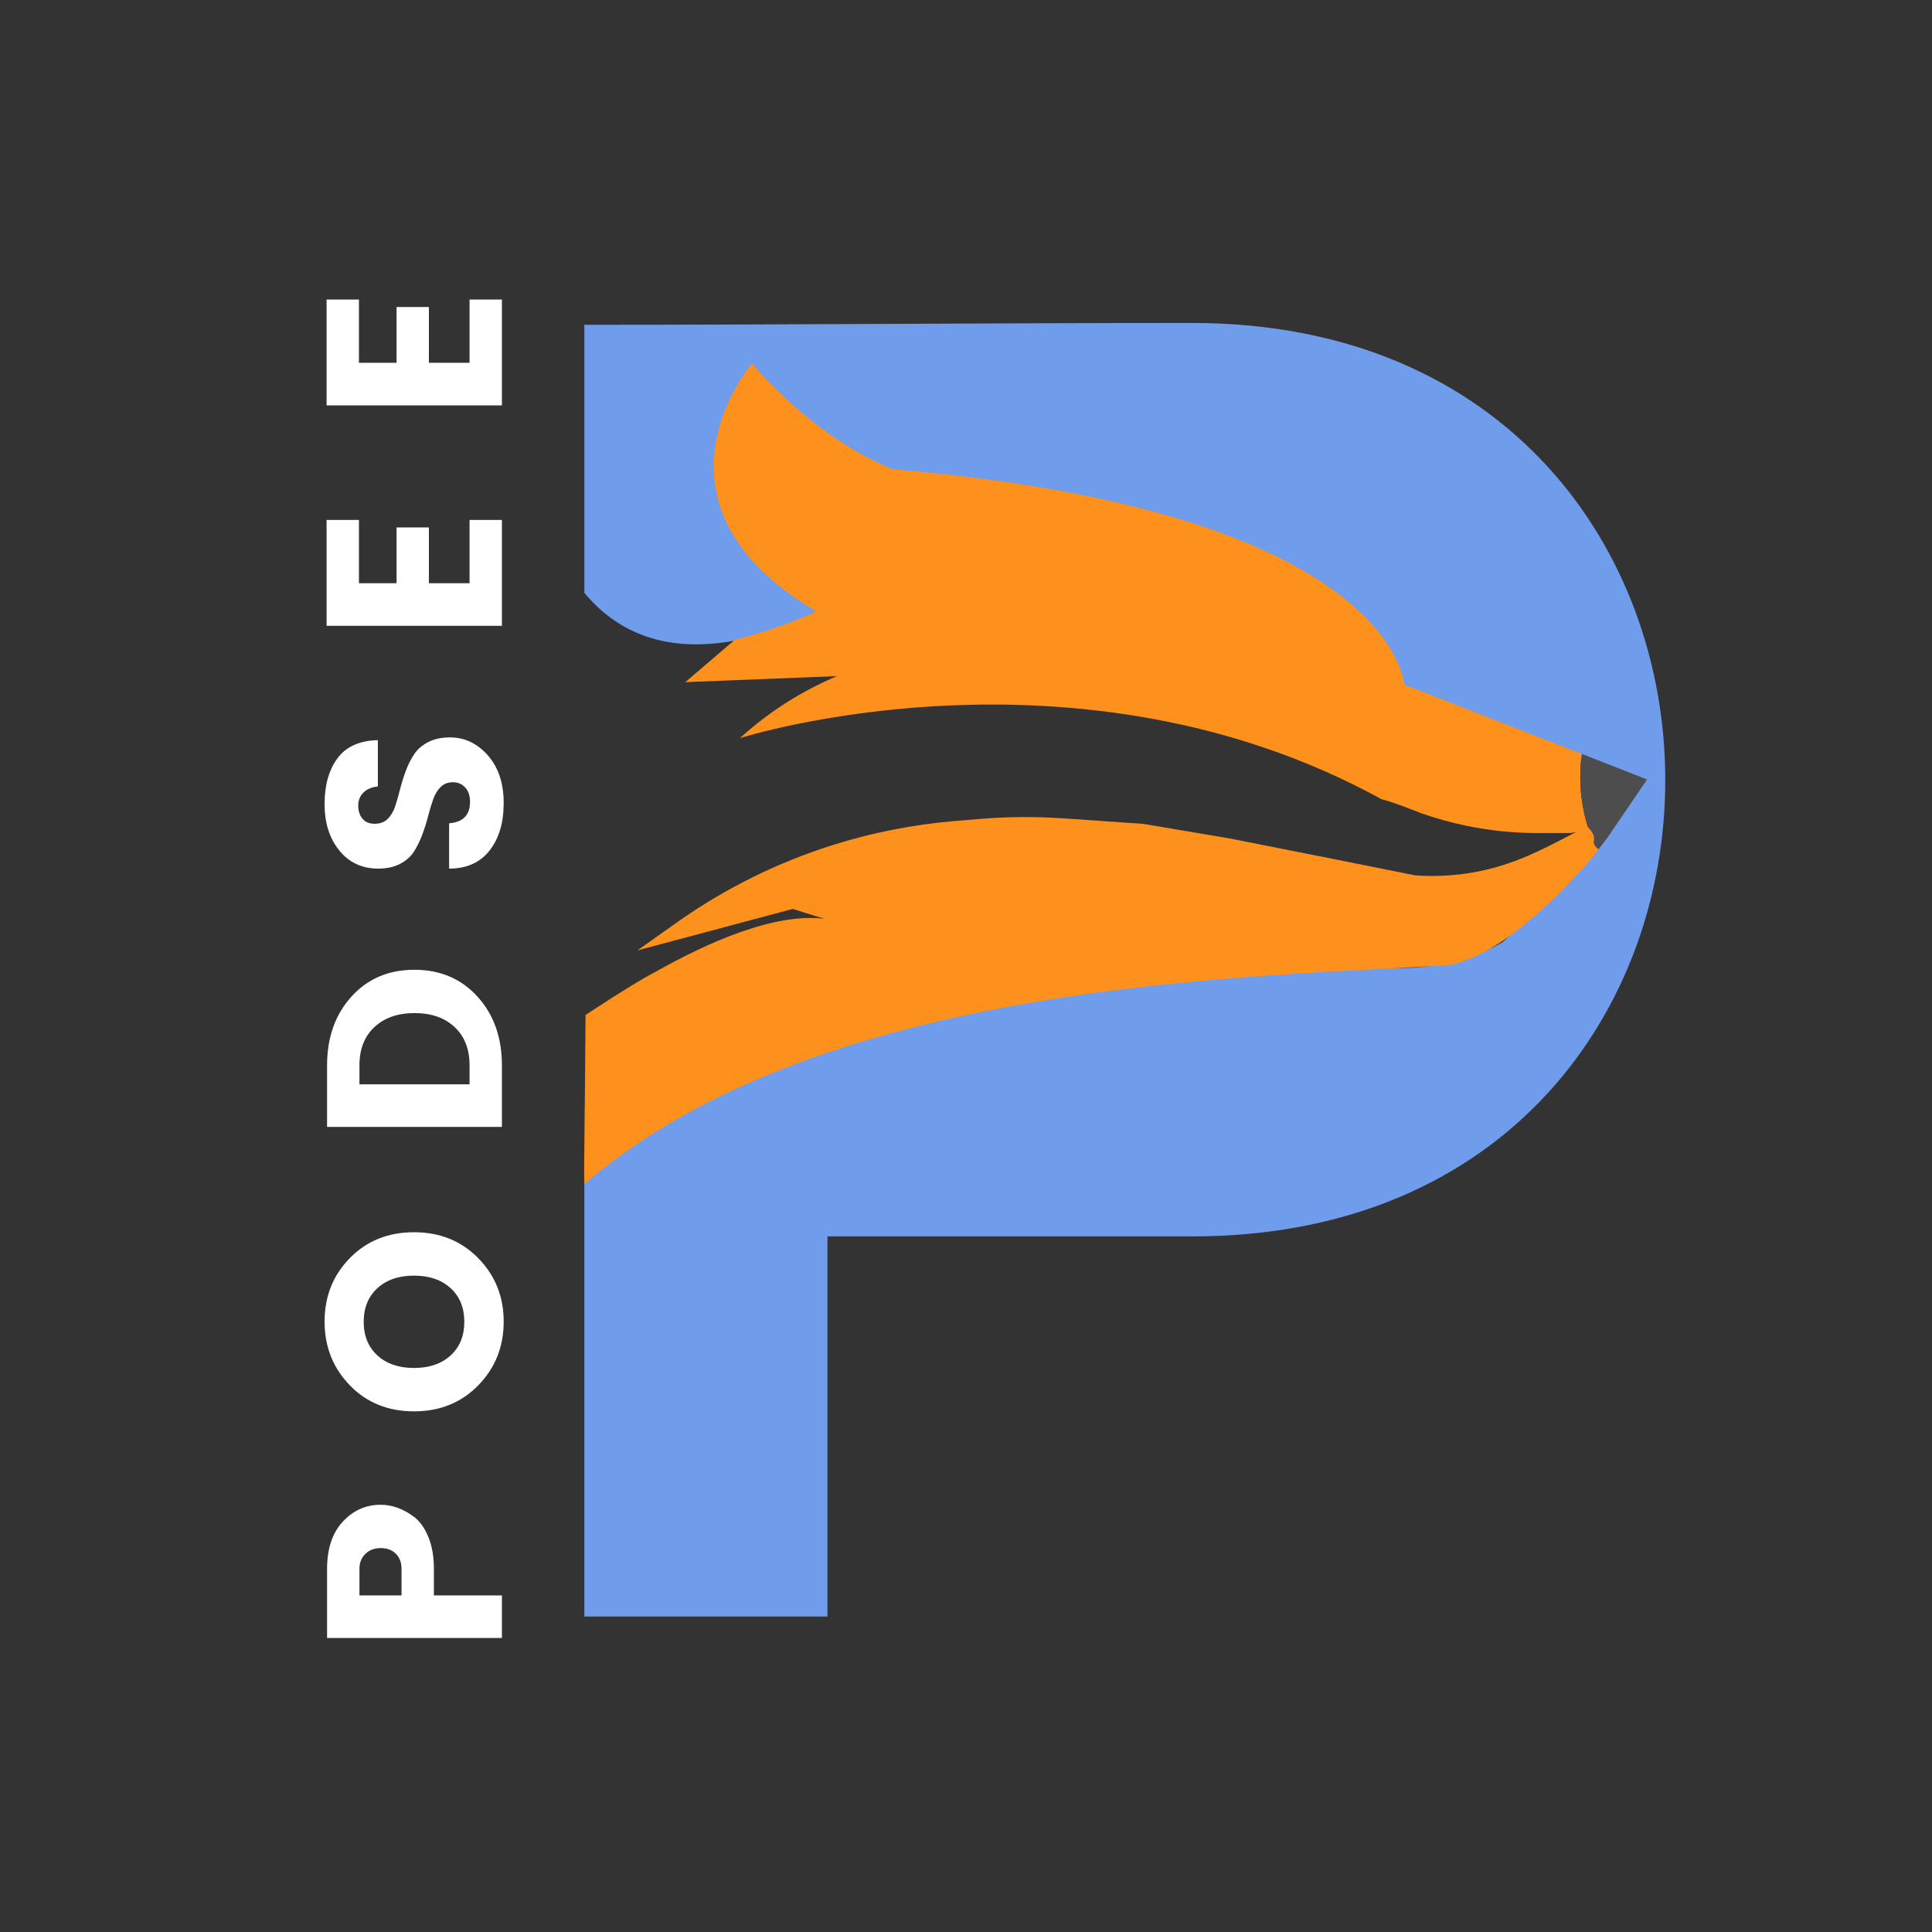 <svg xmlns="http://www.w3.org/2000/svg" xmlns:xlink="http://www.w3.org/1999/xlink" width="500" zoomAndPan="magnify" viewBox="0 0 375 375" height="500" preserveAspectRatio="xMidYMid meet" version="1.0"><rect x="0" y="0" width="375" height="375" fill="#333333" stroke="none"/><defs><g/><clipPath id="ba6094bffc"><path d="M 113.281 62.605 L 324 62.605 L 324 313.855 L 113.281 313.855 Z M 113.281 62.605 " clip-rule="nonzero"/></clipPath><clipPath id="2af4cda4c2"><path d="M 113.281 158 L 311 158 L 311 230 L 113.281 230 Z M 113.281 158 " clip-rule="nonzero"/></clipPath></defs><g clip-path="url(#ba6094bffc)"><path fill="#709cec" d="M 149.379 123.637 C 148.355 123.938 147.309 124.199 146.246 124.414 C 147.309 124.207 148.355 123.945 149.379 123.637 Z M 231.398 62.688 C 192.078 62.688 152.75 63.043 113.426 63.043 L 113.426 115.078 C 113.715 115.426 114.012 115.77 114.312 116.105 C 114.32 116.117 114.328 116.121 114.336 116.125 C 120.109 122.484 128.914 126.801 142.34 124.395 C 143.266 124.227 144.203 124.035 145.176 123.805 C 147.945 123.145 150.906 122.215 154.066 120.965 C 154.07 120.957 154.07 120.957 154.074 120.957 C 155.562 120.379 157.086 119.723 158.664 118.992 C 158.664 118.992 142.754 77.473 143.488 76.387 L 146.609 71.762 L 153.375 78.539 C 155.98 81.148 158.91 83.414 162.09 85.281 L 173.566 92.016 L 186.117 93.879 L 201.234 96.336 L 213.301 98.305 L 235.379 103.656 L 249.555 109.707 L 258.852 115.293 L 266.984 125.074 L 269.09 128.961 L 271.398 133.223 L 305.398 146.504 L 307.168 147.195 L 317.875 151.379 L 311.801 160.316 C 311.801 160.316 274.242 187.465 270.871 187.465 L 236.543 187.465 L 223.527 188.637 L 202.234 190.965 C 200.785 191.121 199.348 191.383 197.93 191.75 L 183.789 195.395 L 157.762 203.312 L 141.031 210.996 L 135.297 211.059 L 136.383 210.293 L 137.59 209.617 C 131.457 212.805 126.383 216.359 122.188 220.066 C 118.695 223.152 115.809 226.348 113.422 229.527 L 113.422 313.77 L 160.609 313.77 L 160.609 239.984 L 231.395 239.984 C 354.02 239.984 353.664 62.688 231.398 62.688 Z M 143.004 124.91 L 142.41 125.418 L 143.004 124.91 C 144.102 124.797 145.18 124.629 146.246 124.414 C 145.18 124.629 144.102 124.797 143.004 124.91 Z M 152.383 122.59 C 151.73 122.852 151.07 123.098 150.395 123.316 C 151.07 123.094 151.73 122.852 152.383 122.59 Z M 152.383 122.59 " fill-opacity="1" fill-rule="nonzero"/></g><path fill="#fe911c" d="M 306.727 150.832 C 306.727 149.699 306.785 148.582 306.898 147.484 C 306.934 147.105 306.98 146.734 307.035 146.359 L 272.551 132.883 C 272.551 132.883 270.812 99.266 173.32 91.086 C 157.418 84.715 145.973 70.543 145.973 70.543 C 145.973 70.543 122.781 97.59 158.383 118.633 C 158.324 118.777 151.832 121.938 142.598 124.176 L 142.059 124.676 L 141.715 124.969 L 141.707 124.969 L 133.012 132.41 L 162.473 131.234 C 159.117 132.641 155.891 134.32 152.824 136.254 C 149.758 138.191 146.852 140.387 144.137 142.809 L 143.613 143.273 C 143.613 143.273 208.801 122.496 268.172 155.137 C 270.148 155.57 275.812 157.828 275.812 157.828 C 278.656 158.832 281.57 159.645 284.523 160.262 C 286.812 160.734 289.117 161.098 291.441 161.336 C 293.758 161.574 296.094 161.691 298.43 161.691 L 304.836 161.691 L 308.391 161.117 C 307.312 157.875 306.727 154.422 306.727 150.832 Z M 306.727 150.832 " fill-opacity="1" fill-rule="nonzero"/><path fill="#4d4d4d" d="M 319.688 151.301 L 312.145 162.398 L 310.047 165.156 L 291.633 182.941 C 291.125 183.219 290.605 183.48 290.086 183.738 C 287.531 184.977 284.863 185.949 282.129 186.641 C 278.836 187.469 275.43 187.898 272.008 187.898 L 237.188 187.898 L 223.992 189.082 L 202.398 191.441 C 200.926 191.602 199.469 191.867 198.035 192.234 L 183.688 195.926 L 157.289 203.961 L 140.32 211.754 L 135.605 211.043 L 136.832 210.355 C 136.84 210.352 136.844 210.352 136.844 210.348 L 141 208.023 C 148.391 203.898 156.086 200.332 164.008 197.355 L 174.73 193.328 L 198.57 186.797 C 199.332 186.586 200.105 186.414 200.883 186.285 L 220.27 182.977 C 221.332 182.801 222.41 182.684 223.492 182.648 L 263.352 181.285 L 286.082 181.285 C 281.629 178.223 277.77 174.363 274.707 169.914 L 276.926 170.359 C 277.855 170.543 278.805 170.637 279.742 170.637 C 280.215 170.637 280.684 170.613 281.152 170.566 C 281.457 170.535 281.758 170.504 282.055 170.473 C 282.367 170.438 282.684 170.406 282.996 170.363 C 283.219 170.336 283.445 170.312 283.664 170.281 C 283.988 170.234 284.316 170.191 284.641 170.145 C 284.828 170.117 285.016 170.094 285.203 170.062 C 285.355 170.039 285.508 170.012 285.664 169.992 C 285.871 169.961 286.074 169.93 286.285 169.895 C 286.316 169.887 286.348 169.883 286.379 169.879 C 286.539 169.852 286.695 169.824 286.859 169.793 C 286.891 169.789 286.922 169.785 286.953 169.777 C 287.121 169.754 287.285 169.723 287.457 169.688 C 287.664 169.652 287.859 169.621 288.062 169.578 C 288.23 169.547 288.398 169.516 288.57 169.484 C 288.789 169.449 289.004 169.402 289.223 169.359 C 289.242 169.355 289.266 169.348 289.285 169.344 C 289.562 169.285 289.832 169.234 290.109 169.176 C 290.133 169.172 290.156 169.168 290.184 169.16 C 290.465 169.098 290.746 169.039 291.023 168.977 C 291.281 168.922 291.523 168.867 291.777 168.812 C 291.887 168.785 292 168.758 292.109 168.73 C 292.32 168.68 292.531 168.633 292.742 168.582 C 292.773 168.57 292.805 168.566 292.836 168.559 C 293.117 168.492 293.395 168.422 293.676 168.352 C 293.969 168.277 294.254 168.203 294.547 168.125 C 294.551 168.121 294.559 168.121 294.559 168.121 C 294.852 168.043 295.137 167.965 295.43 167.887 C 295.723 167.801 296.008 167.727 296.301 167.633 C 296.504 167.578 296.707 167.52 296.906 167.457 C 296.934 167.449 296.961 167.441 296.98 167.434 C 297.184 167.379 297.383 167.316 297.582 167.254 C 298.18 167.07 298.777 166.875 299.371 166.676 C 299.574 166.613 299.777 166.547 299.98 166.473 C 300.305 166.363 300.629 166.254 300.953 166.137 C 301.016 166.117 301.074 166.098 301.137 166.074 C 301.309 166.012 301.473 165.957 301.641 165.891 C 301.914 165.793 302.184 165.695 302.461 165.59 C 302.734 165.488 303.004 165.387 303.281 165.281 C 303.551 165.176 303.828 165.066 304.102 164.957 C 304.426 164.832 304.742 164.699 305.062 164.57 C 305.113 164.547 305.16 164.531 305.207 164.508 C 305.516 164.383 305.824 164.25 306.133 164.121 C 306.461 163.977 306.789 163.836 307.117 163.688 C 307.129 163.688 307.137 163.68 307.145 163.676 C 307.477 163.527 307.805 163.383 308.137 163.227 C 308.434 163.09 308.734 162.949 309.027 162.809 C 309.023 162.793 309.012 162.77 309.008 162.75 L 308.402 161.09 C 307.32 157.848 306.738 154.398 306.738 150.805 C 306.738 149.676 306.793 148.555 306.91 147.457 C 306.945 147.082 306.992 146.711 307.043 146.332 Z M 319.688 151.301 " fill-opacity="1" fill-rule="nonzero"/><g clip-path="url(#2af4cda4c2)"><path fill="#fe911c" d="M 281.309 187.309 C 244.984 189.734 160.027 189.699 113.422 229.828 C 113.285 228.27 113.562 214.273 113.656 197 C 114.242 196.617 114.82 196.242 115.383 195.871 C 120.484 192.547 124.805 189.859 127.141 188.688 C 137.531 182.812 150.43 177.141 160 178.34 L 153.871 176.422 L 123.703 184.48 L 131.395 179.035 C 136.031 175.75 140.906 172.844 145.98 170.328 C 151.055 167.812 156.32 165.695 161.738 163.992 C 169.359 161.598 177.215 160.051 185.176 159.375 L 189.801 158.984 C 195.387 158.508 201 158.465 206.594 158.852 L 222 159.922 L 238.734 162.754 L 259.004 166.766 L 274.723 169.914 C 291.164 170.969 300.547 163.852 308.109 160.457 C 310.789 163.141 308.109 163.141 310.277 164.84 C 310.34 164.91 294.703 184.625 281.309 187.309 Z M 281.309 187.309 " fill-opacity="1" fill-rule="nonzero"/></g><path fill="#fe911c" d="M 310.266 164.848 C 310.34 164.91 294.703 184.625 281.309 187.309 " fill-opacity="1" fill-rule="nonzero"/><g fill="#ffffff" fill-opacity="1"><g transform="translate(97.422, 321.558)"><g><path d="M -23.547 -29.484 C -21.254 -29.484 -19.047 -28.664 -16.922 -27.031 C -15.828 -26.156 -14.93 -24.852 -14.234 -23.125 C -13.547 -21.406 -13.203 -19.367 -13.203 -17.016 L -13.203 -11.891 L 0 -11.891 L 0 -3.625 L -33.938 -3.625 L -33.938 -17.016 C -33.938 -20.953 -32.922 -24.016 -30.891 -26.203 C -28.859 -28.391 -26.41 -29.484 -23.547 -29.484 Z M -19.484 -11.891 L -19.484 -17.016 C -19.484 -18.273 -19.852 -19.266 -20.594 -19.984 C -21.332 -20.711 -22.305 -21.078 -23.516 -21.078 C -24.723 -21.078 -25.711 -20.707 -26.484 -19.969 C -27.266 -19.227 -27.656 -18.242 -27.656 -17.016 L -27.656 -11.891 Z M -19.484 -11.891 "/></g></g></g><g fill="#ffffff" fill-opacity="1"><g transform="translate(97.422, 275.584)"><g><path d="M -9.953 -25.547 C -11.734 -27.172 -14.102 -27.984 -17.062 -27.984 C -20.031 -27.984 -22.398 -27.172 -24.172 -25.547 C -25.941 -23.922 -26.828 -21.742 -26.828 -19.016 C -26.828 -16.297 -25.941 -14.125 -24.172 -12.5 C -22.398 -10.875 -20.031 -10.062 -17.062 -10.062 C -14.102 -10.062 -11.734 -10.875 -9.953 -12.5 C -8.18 -14.125 -7.297 -16.297 -7.297 -19.016 C -7.297 -21.742 -8.18 -23.922 -9.953 -25.547 Z M -4.594 -6.688 C -7.883 -3.32 -12.039 -1.641 -17.062 -1.641 C -22.094 -1.641 -26.242 -3.32 -29.516 -6.688 C -32.785 -10.062 -34.422 -14.188 -34.422 -19.062 C -34.422 -23.945 -32.785 -28.055 -29.516 -31.391 C -26.242 -34.734 -22.094 -36.406 -17.062 -36.406 C -12.039 -36.406 -7.883 -34.727 -4.594 -31.375 C -1.301 -28.02 0.344 -23.91 0.344 -19.047 C 0.344 -14.18 -1.301 -10.062 -4.594 -6.688 Z M -4.594 -6.688 "/></g></g></g><g fill="#ffffff" fill-opacity="1"><g transform="translate(97.422, 222.359)"><g><path d="M -6.281 -11.891 L -6.281 -15.562 C -6.281 -18.719 -7.242 -21.195 -9.172 -23 C -11.109 -24.812 -13.703 -25.719 -16.953 -25.719 C -20.211 -25.719 -22.812 -24.812 -24.75 -23 C -26.688 -21.195 -27.656 -18.719 -27.656 -15.562 L -27.656 -11.891 Z M -33.938 -15.562 C -33.938 -20.977 -32.363 -25.426 -29.219 -28.906 C -26.082 -32.383 -22.004 -34.125 -16.984 -34.125 C -11.973 -34.125 -7.891 -32.383 -4.734 -28.906 C -1.578 -25.426 0 -20.977 0 -15.562 L 0 -3.625 L -33.938 -3.625 Z M -33.938 -15.562 "/></g></g></g><g fill="#ffffff" fill-opacity="1"><g transform="translate(97.422, 171.503)"><g><path d="M -27.891 -15.125 C -27.891 -14.094 -27.613 -13.25 -27.062 -12.594 C -26.52 -11.938 -25.734 -11.609 -24.703 -11.609 C -23.672 -11.609 -22.836 -11.91 -22.203 -12.516 C -21.578 -13.129 -21.094 -13.926 -20.75 -14.906 C -20.414 -15.895 -20.098 -16.992 -19.797 -18.203 C -19.492 -19.41 -19.125 -20.609 -18.688 -21.797 C -18.25 -22.992 -17.707 -24.082 -17.062 -25.062 C -16.414 -26.051 -15.504 -26.848 -14.328 -27.453 C -13.148 -28.066 -11.742 -28.375 -10.109 -28.375 C -7.234 -28.375 -4.77 -27.207 -2.719 -24.875 C -0.676 -22.539 0.344 -19.461 0.344 -15.641 C 0.344 -11.816 -0.57 -8.738 -2.406 -6.406 C -4.25 -4.07 -6.863 -2.906 -10.25 -2.906 L -10.25 -11.703 C -7.539 -11.922 -6.188 -13.305 -6.188 -15.859 C -6.188 -17.047 -6.5 -17.977 -7.125 -18.656 C -7.758 -19.332 -8.555 -19.672 -9.516 -19.672 C -10.484 -19.672 -11.273 -19.363 -11.891 -18.75 C -12.504 -18.145 -12.988 -17.348 -13.344 -16.359 C -13.695 -15.379 -14.023 -14.285 -14.328 -13.078 C -14.641 -11.867 -15.02 -10.664 -15.469 -9.469 C -15.914 -8.281 -16.453 -7.191 -17.078 -6.203 C -17.711 -5.223 -18.617 -4.426 -19.797 -3.812 C -20.973 -3.207 -22.367 -2.906 -23.984 -2.906 C -27.141 -2.906 -29.664 -4.078 -31.562 -6.422 C -33.469 -8.773 -34.422 -11.781 -34.422 -15.438 C -34.422 -19.102 -33.586 -22.062 -31.922 -24.312 C -30.266 -26.57 -27.648 -27.75 -24.078 -27.844 L -24.078 -18.859 C -25.297 -18.723 -26.234 -18.32 -26.891 -17.656 C -27.555 -17 -27.891 -16.156 -27.891 -15.125 Z M -27.891 -15.125 "/></g></g></g><g fill="#ffffff" fill-opacity="1"><g transform="translate(97.422, 125.094)"><g><path d="M -34.031 -24.172 L -27.75 -24.172 L -27.75 -11.891 L -20.453 -11.891 L -20.453 -22.719 L -14.172 -22.719 L -14.172 -11.891 L -6.281 -11.891 L -6.281 -24.172 L 0 -24.172 L 0 -3.625 L -34.031 -3.625 Z M -34.031 -24.172 "/></g></g></g><g fill="#ffffff" fill-opacity="1"><g transform="translate(97.422, 82.311)"><g><path d="M -34.031 -24.172 L -27.75 -24.172 L -27.75 -11.891 L -20.453 -11.891 L -20.453 -22.719 L -14.172 -22.719 L -14.172 -11.891 L -6.281 -11.891 L -6.281 -24.172 L 0 -24.172 L 0 -3.625 L -34.031 -3.625 Z M -34.031 -24.172 "/></g></g></g></svg>